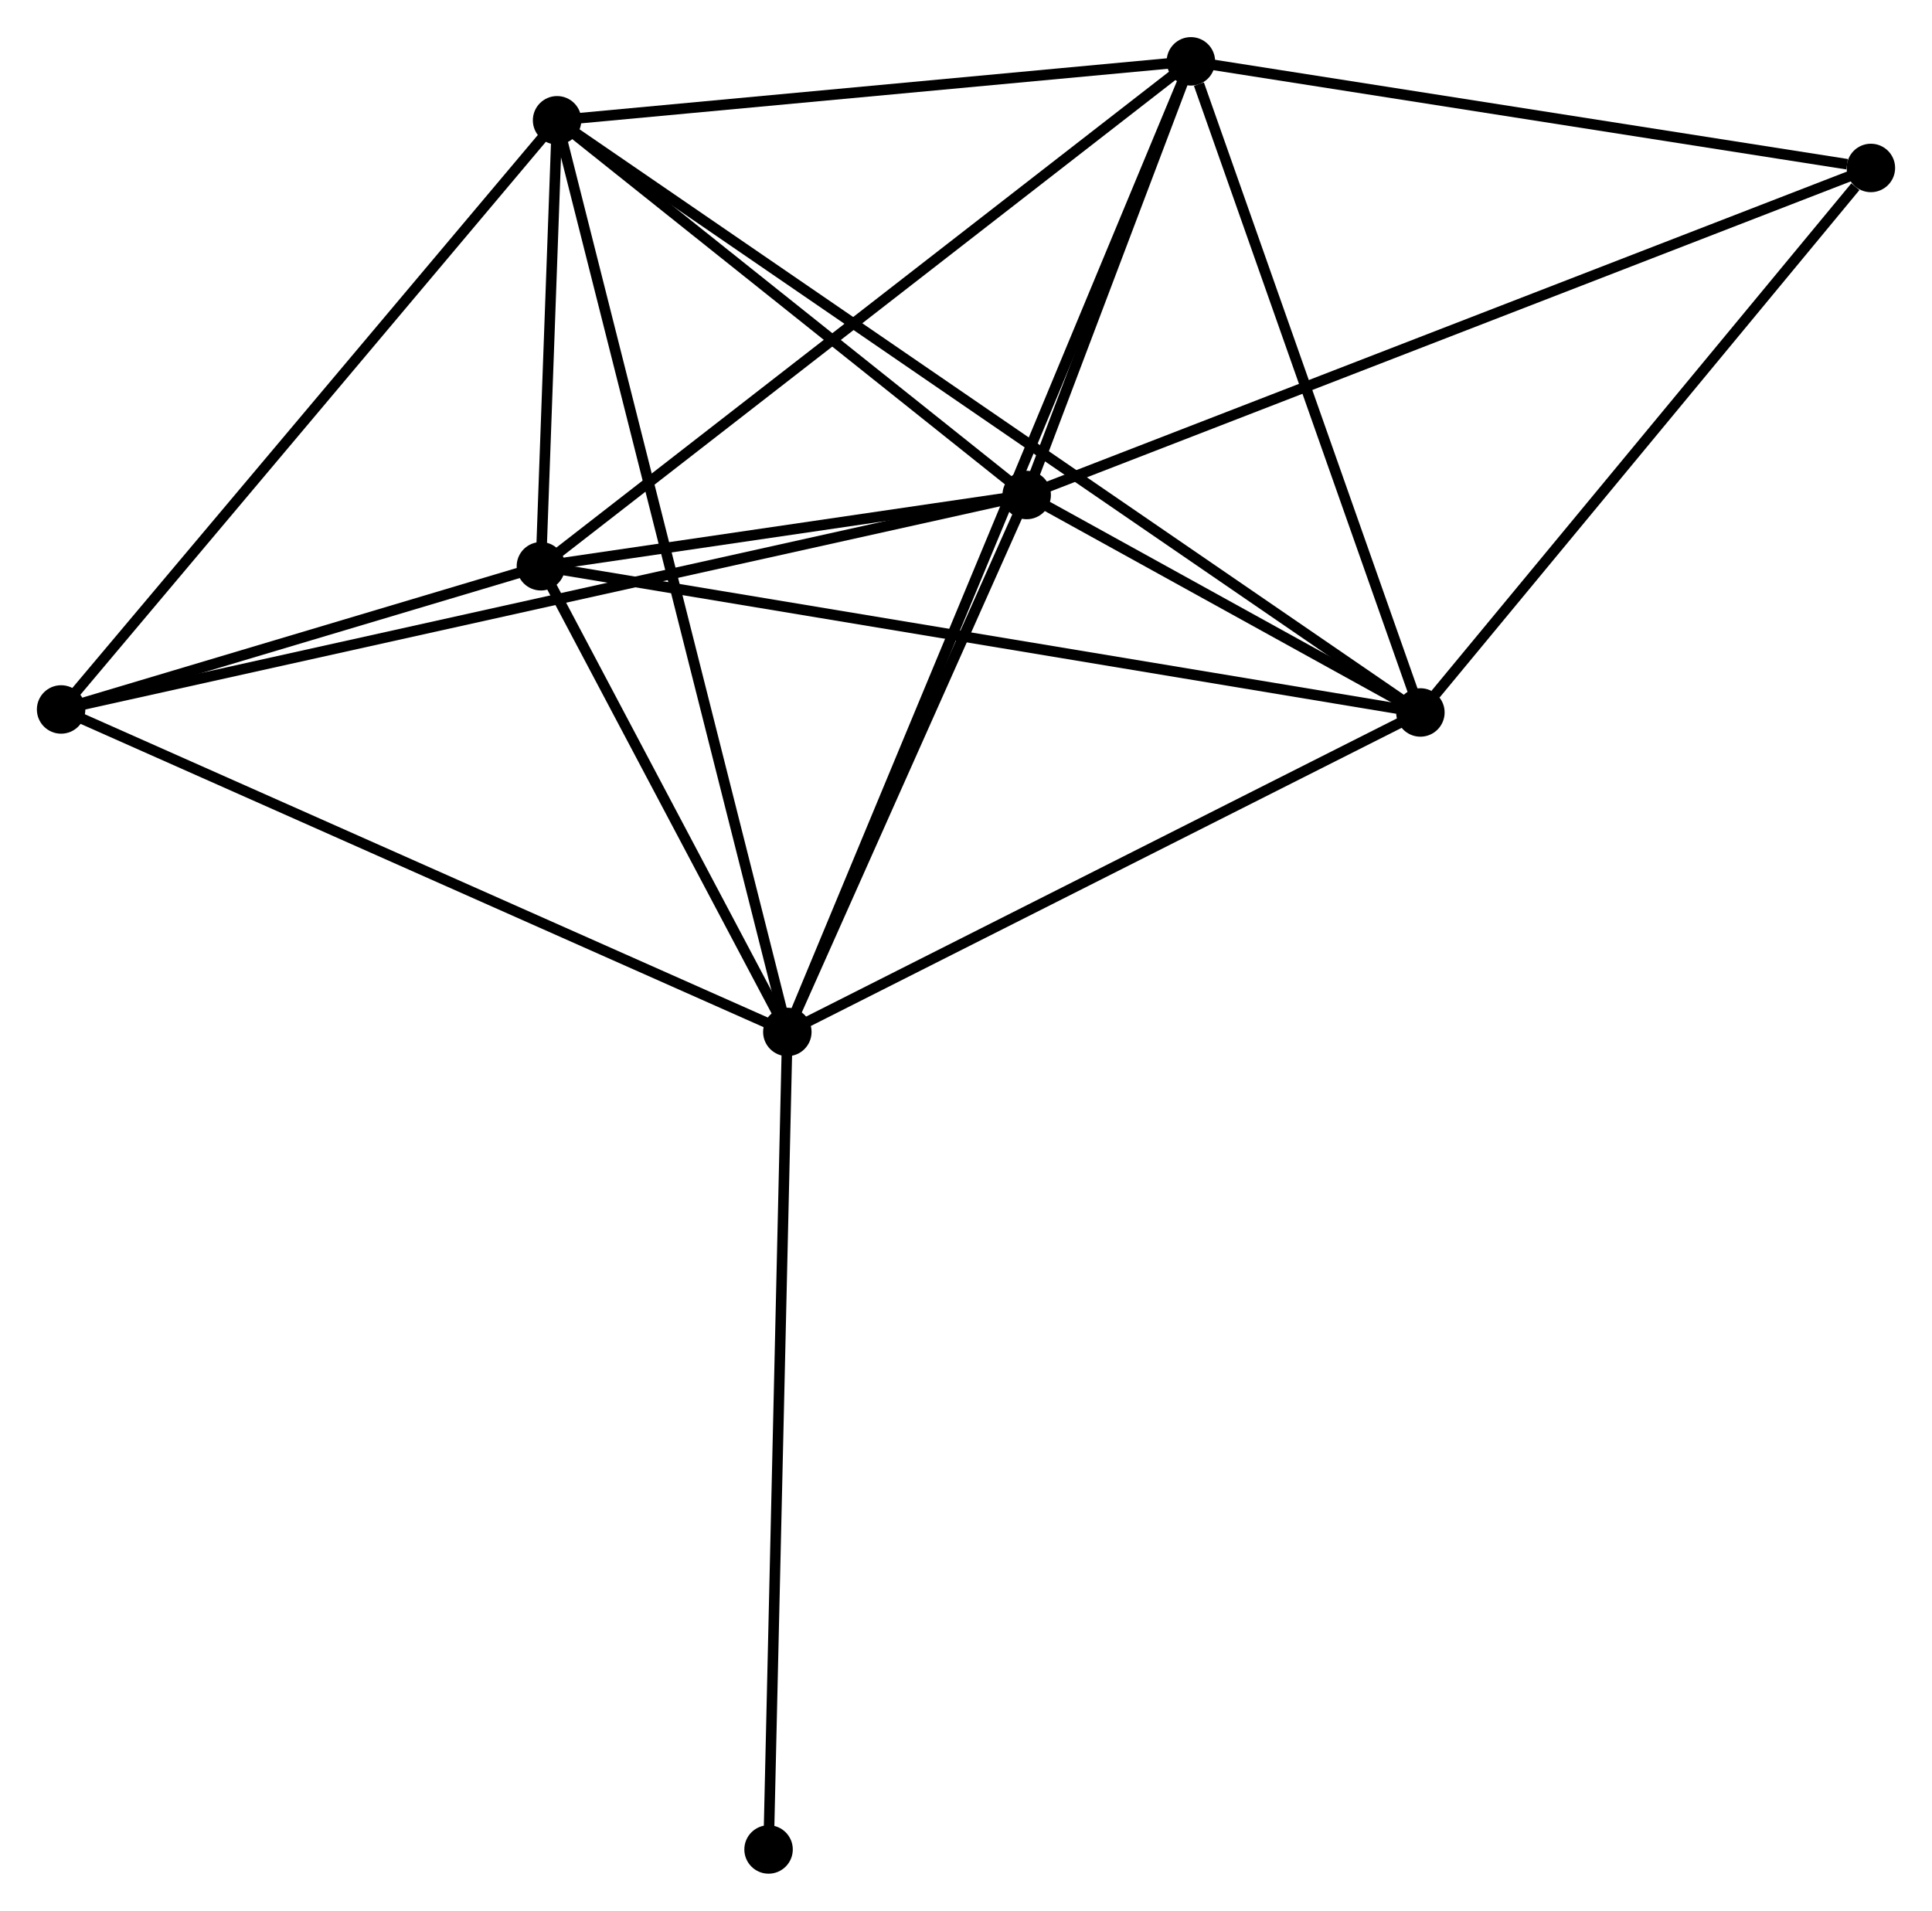 <?xml version="1.0" encoding="UTF-8" standalone="no"?>
<!DOCTYPE svg PUBLIC "-//W3C//DTD SVG 1.1//EN"
 "http://www.w3.org/Graphics/SVG/1.1/DTD/svg11.dtd">
<!-- Generated by graphviz version 2.36.0 (20140111.2315)
 -->
<!-- Title: %3 Pages: 1 -->
<svg width="183pt" height="181pt"
 viewBox="0.00 0.00 183.38 181.33" xmlns="http://www.w3.org/2000/svg" xmlns:xlink="http://www.w3.org/1999/xlink">
<g id="graph0" class="graph" transform="scale(1 1) rotate(0) translate(4 177.335)">
<title>%3</title>
<!-- 0 -->
<g id="node1" class="node"><title>0</title>
<ellipse fill="black" stroke="black" cx="93.45" cy="-130.37" rx="1.8" ry="1.8"/>
</g>
<!-- 1 -->
<g id="node2" class="node"><title>1</title>
<ellipse fill="black" stroke="black" cx="70.732" cy="-79.402" rx="1.8" ry="1.8"/>
</g>
<!-- 0&#45;&#45;1 -->
<g id="edge1" class="edge"><title>0&#45;&#45;1</title>
<path fill="none" stroke="black" d="M92.695,-128.675C89.245,-120.936 75.017,-89.015 71.514,-81.156"/>
</g>
<!-- 2 -->
<g id="node3" class="node"><title>2</title>
<ellipse fill="black" stroke="black" cx="130.82" cy="-109.728" rx="1.8" ry="1.8"/>
</g>
<!-- 0&#45;&#45;2 -->
<g id="edge2" class="edge"><title>0&#45;&#45;2</title>
<path fill="none" stroke="black" d="M95.056,-129.483C101.091,-126.15 122.403,-114.377 128.915,-110.78"/>
</g>
<!-- 3 -->
<g id="node4" class="node"><title>3</title>
<ellipse fill="black" stroke="black" cx="47.34" cy="-123.606" rx="1.8" ry="1.8"/>
</g>
<!-- 0&#45;&#45;3 -->
<g id="edge3" class="edge"><title>0&#45;&#45;3</title>
<path fill="none" stroke="black" d="M91.469,-130.08C83.884,-128.967 56.745,-124.985 49.262,-123.888"/>
</g>
<!-- 4 -->
<g id="node5" class="node"><title>4</title>
<ellipse fill="black" stroke="black" cx="48.877" cy="-165.94" rx="1.8" ry="1.8"/>
</g>
<!-- 0&#45;&#45;4 -->
<g id="edge4" class="edge"><title>0&#45;&#45;4</title>
<path fill="none" stroke="black" d="M91.967,-131.554C85.2,-136.954 57.284,-159.231 50.411,-164.715"/>
</g>
<!-- 5 -->
<g id="node6" class="node"><title>5</title>
<ellipse fill="black" stroke="black" cx="109.035" cy="-171.535" rx="1.8" ry="1.8"/>
</g>
<!-- 0&#45;&#45;5 -->
<g id="edge5" class="edge"><title>0&#45;&#45;5</title>
<path fill="none" stroke="black" d="M94.12,-132.139C96.683,-138.91 105.856,-163.138 108.385,-169.818"/>
</g>
<!-- 6 -->
<g id="node7" class="node"><title>6</title>
<ellipse fill="black" stroke="black" cx="1.8" cy="-110.013" rx="1.8" ry="1.8"/>
</g>
<!-- 0&#45;&#45;6 -->
<g id="edge6" class="edge"><title>0&#45;&#45;6</title>
<path fill="none" stroke="black" d="M91.536,-129.945C79.609,-127.296 15.6,-113.078 3.704,-110.436"/>
</g>
<!-- 7 -->
<g id="node8" class="node"><title>7</title>
<ellipse fill="black" stroke="black" cx="173.579" cy="-161.415" rx="1.8" ry="1.8"/>
</g>
<!-- 0&#45;&#45;7 -->
<g id="edge7" class="edge"><title>0&#45;&#45;7</title>
<path fill="none" stroke="black" d="M95.431,-131.138C106.517,-135.433 160.763,-156.45 171.667,-160.675"/>
</g>
<!-- 1&#45;&#45;2 -->
<g id="edge8" class="edge"><title>1&#45;&#45;2</title>
<path fill="none" stroke="black" d="M72.466,-80.277C81.24,-84.705 120.672,-104.606 129.193,-108.907"/>
</g>
<!-- 1&#45;&#45;3 -->
<g id="edge9" class="edge"><title>1&#45;&#45;3</title>
<path fill="none" stroke="black" d="M69.727,-81.301C65.879,-88.572 52.111,-114.589 48.315,-121.762"/>
</g>
<!-- 1&#45;&#45;4 -->
<g id="edge10" class="edge"><title>1&#45;&#45;4</title>
<path fill="none" stroke="black" d="M70.276,-81.209C67.431,-92.471 52.167,-152.909 49.331,-164.142"/>
</g>
<!-- 1&#45;&#45;5 -->
<g id="edge11" class="edge"><title>1&#45;&#45;5</title>
<path fill="none" stroke="black" d="M71.532,-81.326C76.517,-93.316 103.267,-157.662 108.239,-169.621"/>
</g>
<!-- 1&#45;&#45;6 -->
<g id="edge12" class="edge"><title>1&#45;&#45;6</title>
<path fill="none" stroke="black" d="M69.028,-80.158C59.574,-84.357 13.634,-104.758 3.698,-109.17"/>
</g>
<!-- 8 -->
<g id="node9" class="node"><title>8</title>
<ellipse fill="black" stroke="black" cx="68.95" cy="-1.8" rx="1.8" ry="1.8"/>
</g>
<!-- 1&#45;&#45;8 -->
<g id="edge13" class="edge"><title>1&#45;&#45;8</title>
<path fill="none" stroke="black" d="M70.688,-77.483C70.442,-66.747 69.235,-14.212 68.992,-3.651"/>
</g>
<!-- 2&#45;&#45;3 -->
<g id="edge14" class="edge"><title>2&#45;&#45;3</title>
<path fill="none" stroke="black" d="M128.756,-110.071C117.207,-111.991 60.691,-121.386 49.331,-123.275"/>
</g>
<!-- 2&#45;&#45;4 -->
<g id="edge15" class="edge"><title>2&#45;&#45;4</title>
<path fill="none" stroke="black" d="M129.108,-110.902C118.444,-118.217 61.215,-157.476 50.579,-164.772"/>
</g>
<!-- 2&#45;&#45;5 -->
<g id="edge16" class="edge"><title>2&#45;&#45;5</title>
<path fill="none" stroke="black" d="M130.191,-111.511C127.066,-120.378 113.212,-159.683 109.797,-169.371"/>
</g>
<!-- 2&#45;&#45;7 -->
<g id="edge17" class="edge"><title>2&#45;&#45;7</title>
<path fill="none" stroke="black" d="M132.243,-111.447C138.734,-119.295 165.514,-151.666 172.107,-159.636"/>
</g>
<!-- 3&#45;&#45;4 -->
<g id="edge18" class="edge"><title>3&#45;&#45;4</title>
<path fill="none" stroke="black" d="M47.406,-125.425C47.654,-132.262 48.53,-156.404 48.798,-163.782"/>
</g>
<!-- 3&#45;&#45;5 -->
<g id="edge19" class="edge"><title>3&#45;&#45;5</title>
<path fill="none" stroke="black" d="M48.865,-124.79C57.326,-131.364 98.443,-163.307 107.336,-170.215"/>
</g>
<!-- 3&#45;&#45;6 -->
<g id="edge20" class="edge"><title>3&#45;&#45;6</title>
<path fill="none" stroke="black" d="M45.383,-123.022C37.892,-120.786 11.089,-112.785 3.699,-110.58"/>
</g>
<!-- 4&#45;&#45;5 -->
<g id="edge21" class="edge"><title>4&#45;&#45;5</title>
<path fill="none" stroke="black" d="M50.878,-166.126C60.012,-166.975 97.688,-170.479 106.964,-171.342"/>
</g>
<!-- 4&#45;&#45;6 -->
<g id="edge22" class="edge"><title>4&#45;&#45;6</title>
<path fill="none" stroke="black" d="M47.713,-164.557C41.256,-156.887 9.882,-119.614 3.096,-111.552"/>
</g>
<!-- 5&#45;&#45;7 -->
<g id="edge23" class="edge"><title>5&#45;&#45;7</title>
<path fill="none" stroke="black" d="M110.897,-171.243C120.157,-169.791 161.203,-163.356 171.319,-161.769"/>
</g>
</g>
</svg>
